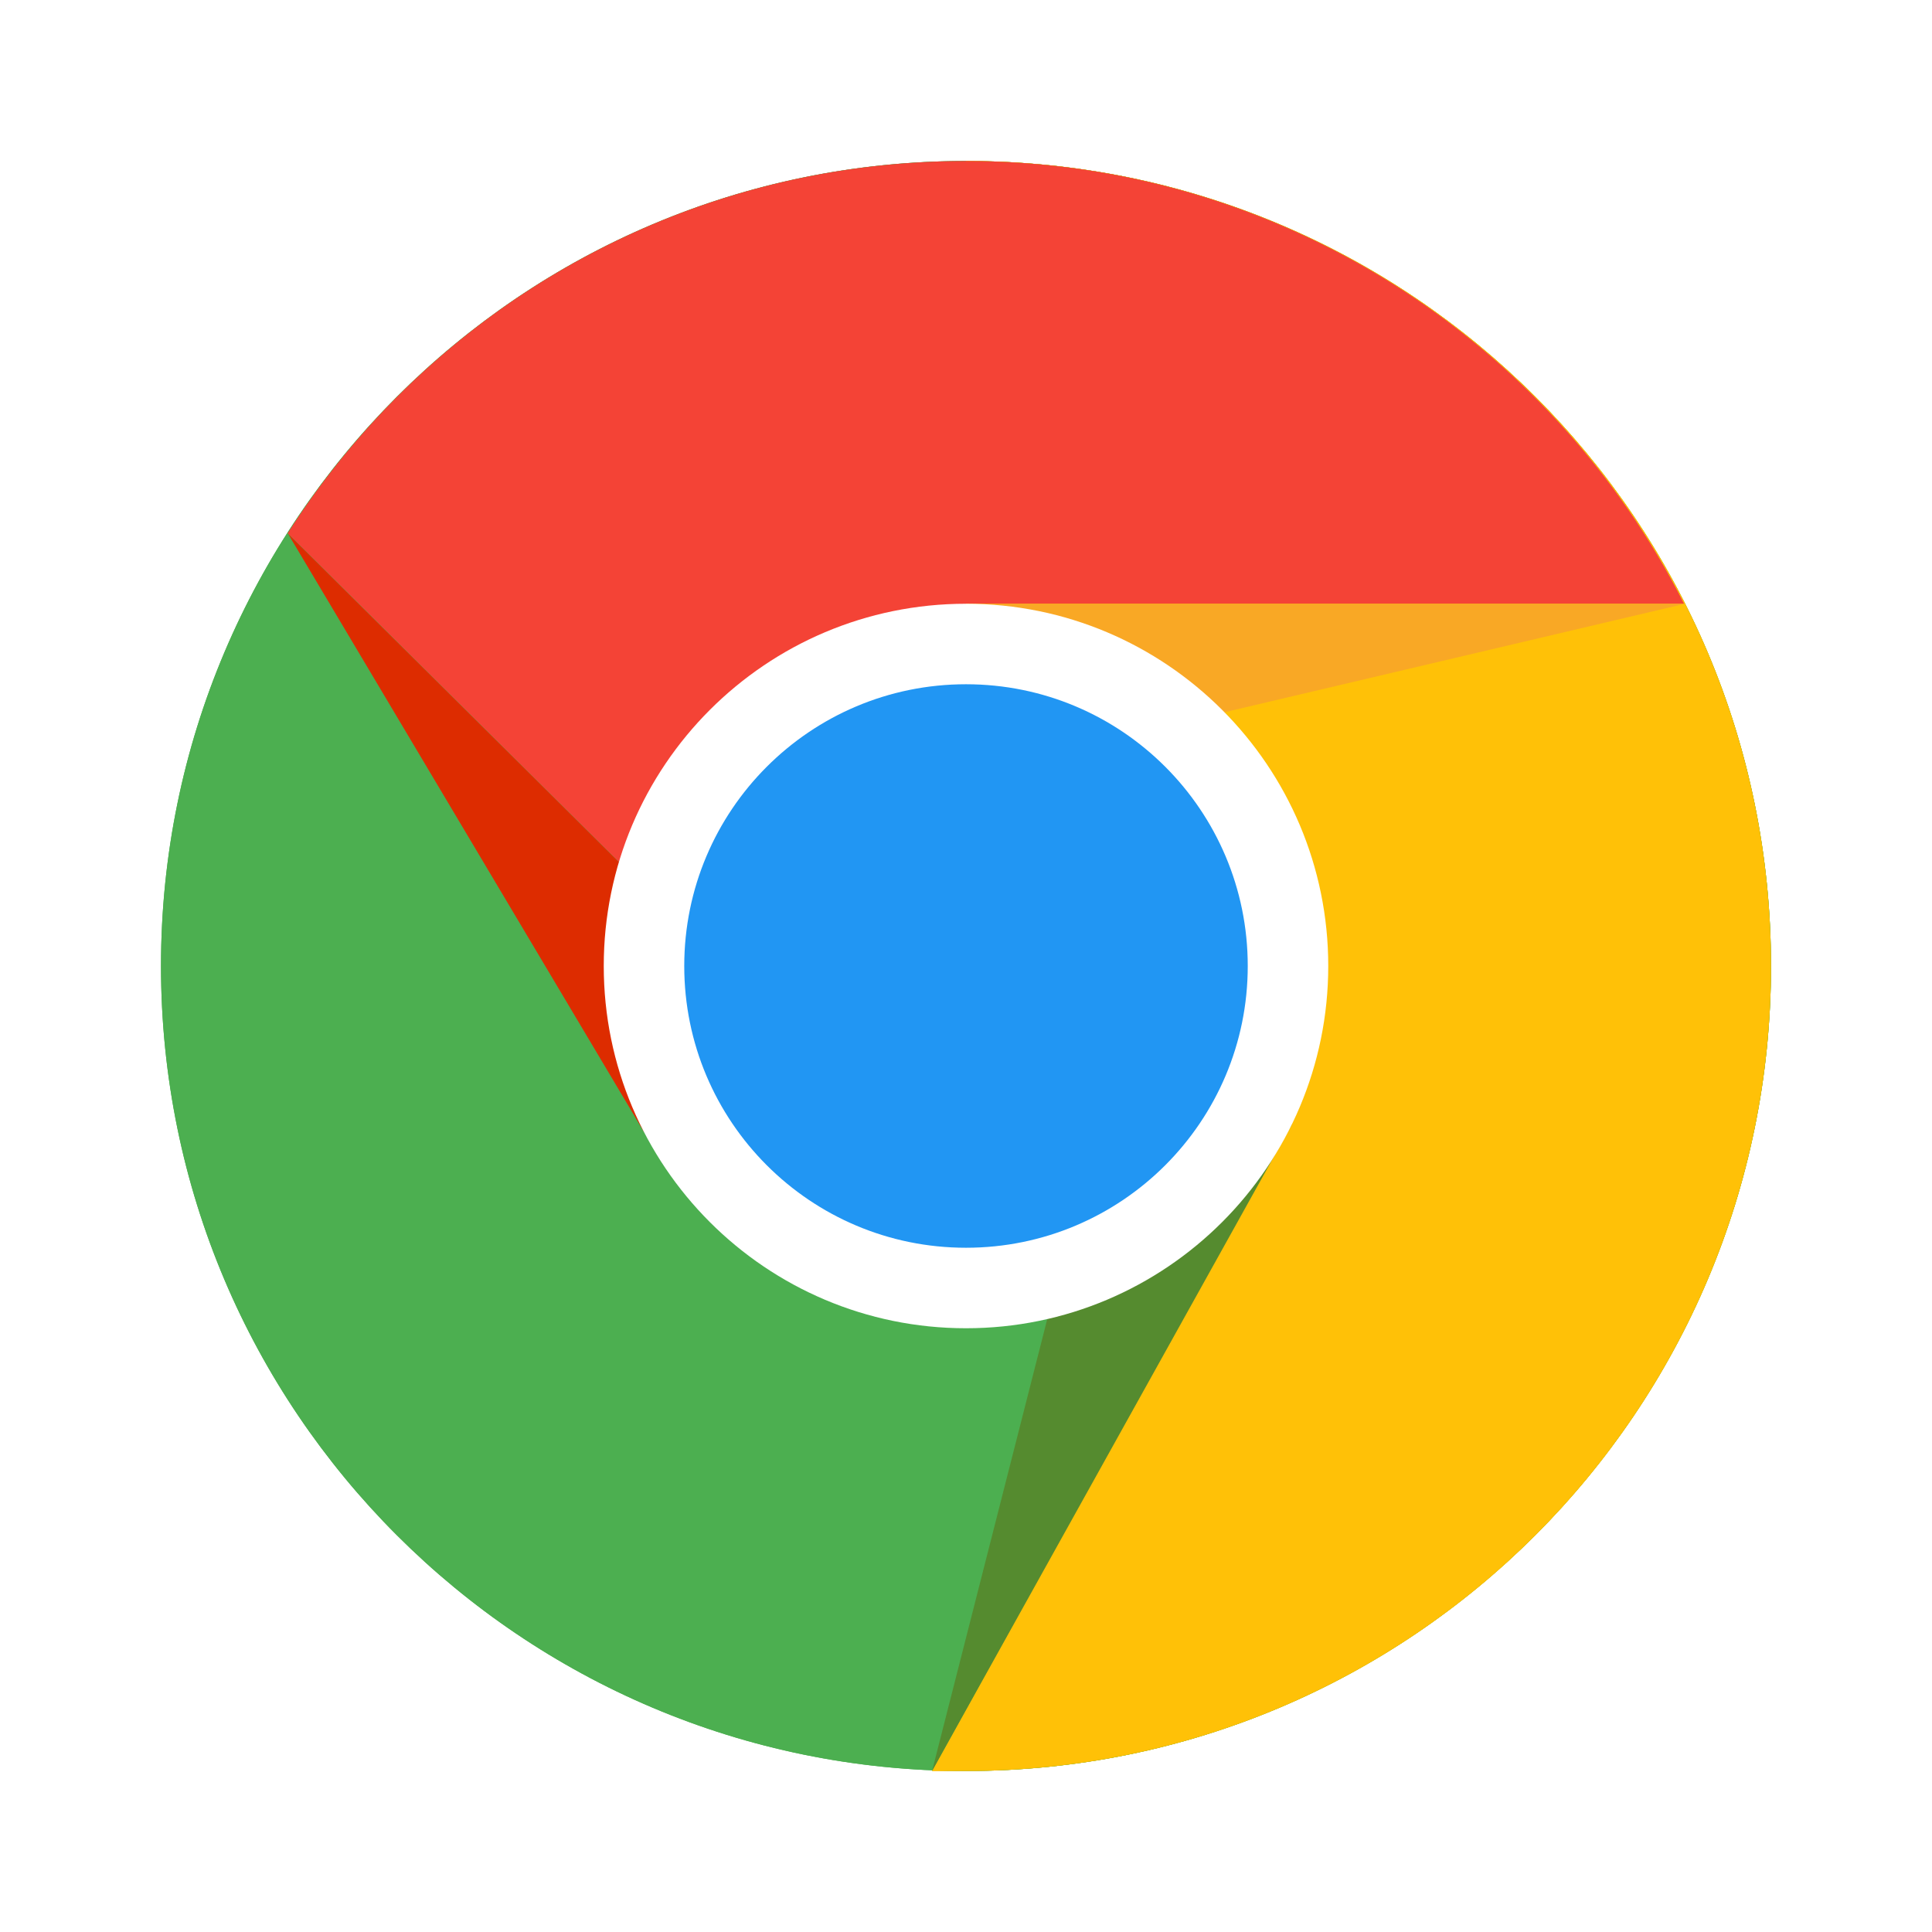<svg width="48" height="48" viewBox="0 0 48 48" fill="none" xmlns="http://www.w3.org/2000/svg">
<rect width="48" height="48" fill="white"/>
<path d="M44 24C44 35.044 35.044 44 24 44C12.956 44 4 35.044 4 24C4 12.956 12.956 4 24 4C35.044 4 44 12.956 44 24Z" fill="#4CAF50"/>
<path d="M24 4V24L32 28L23.157 44H24C35.053 44 44 35.053 44 24C44 12.947 35.053 4 24 4Z" fill="#FFC107"/>
<path d="M44 24C44 35.044 35.044 44 24 44C12.956 44 4 35.044 4 24C4 12.956 12.956 4 24 4C35.044 4 44 12.956 44 24Z" fill="#4CAF50"/>
<path d="M24 4V24L32 28L23.157 44H24C35.053 44 44 35.053 44 24C44 12.947 35.053 4 24 4Z" fill="#FFC107"/>
<path d="M41.84 15H24V28L21 27L7.16 13.26H7.14C10.68 7.69 16.91 4 24 4C31.8 4 38.55 8.48 41.84 15Z" fill="#F44336"/>
<path d="M7.158 13.264L16.001 28.126L21 27L7.158 13.264Z" fill="#DD2C00"/>
<path d="M23.157 44L32.091 27.941L28 25L23.157 44Z" fill="#558B2F"/>
<path d="M41.865 15H24L22.421 19.58L41.865 15Z" fill="#F9A825"/>
<path d="M33 24C33 28.969 28.969 33 24 33C19.031 33 15 28.969 15 24C15 19.031 19.031 15 24 15C28.969 15 33 19.031 33 24Z" fill="white"/>
<path d="M31 24C31 27.867 27.867 31 24 31C20.133 31 17 27.867 17 24C17 20.133 20.133 17 24 17C27.867 17 31 20.133 31 24Z" fill="#2196F3"/>
</svg>
